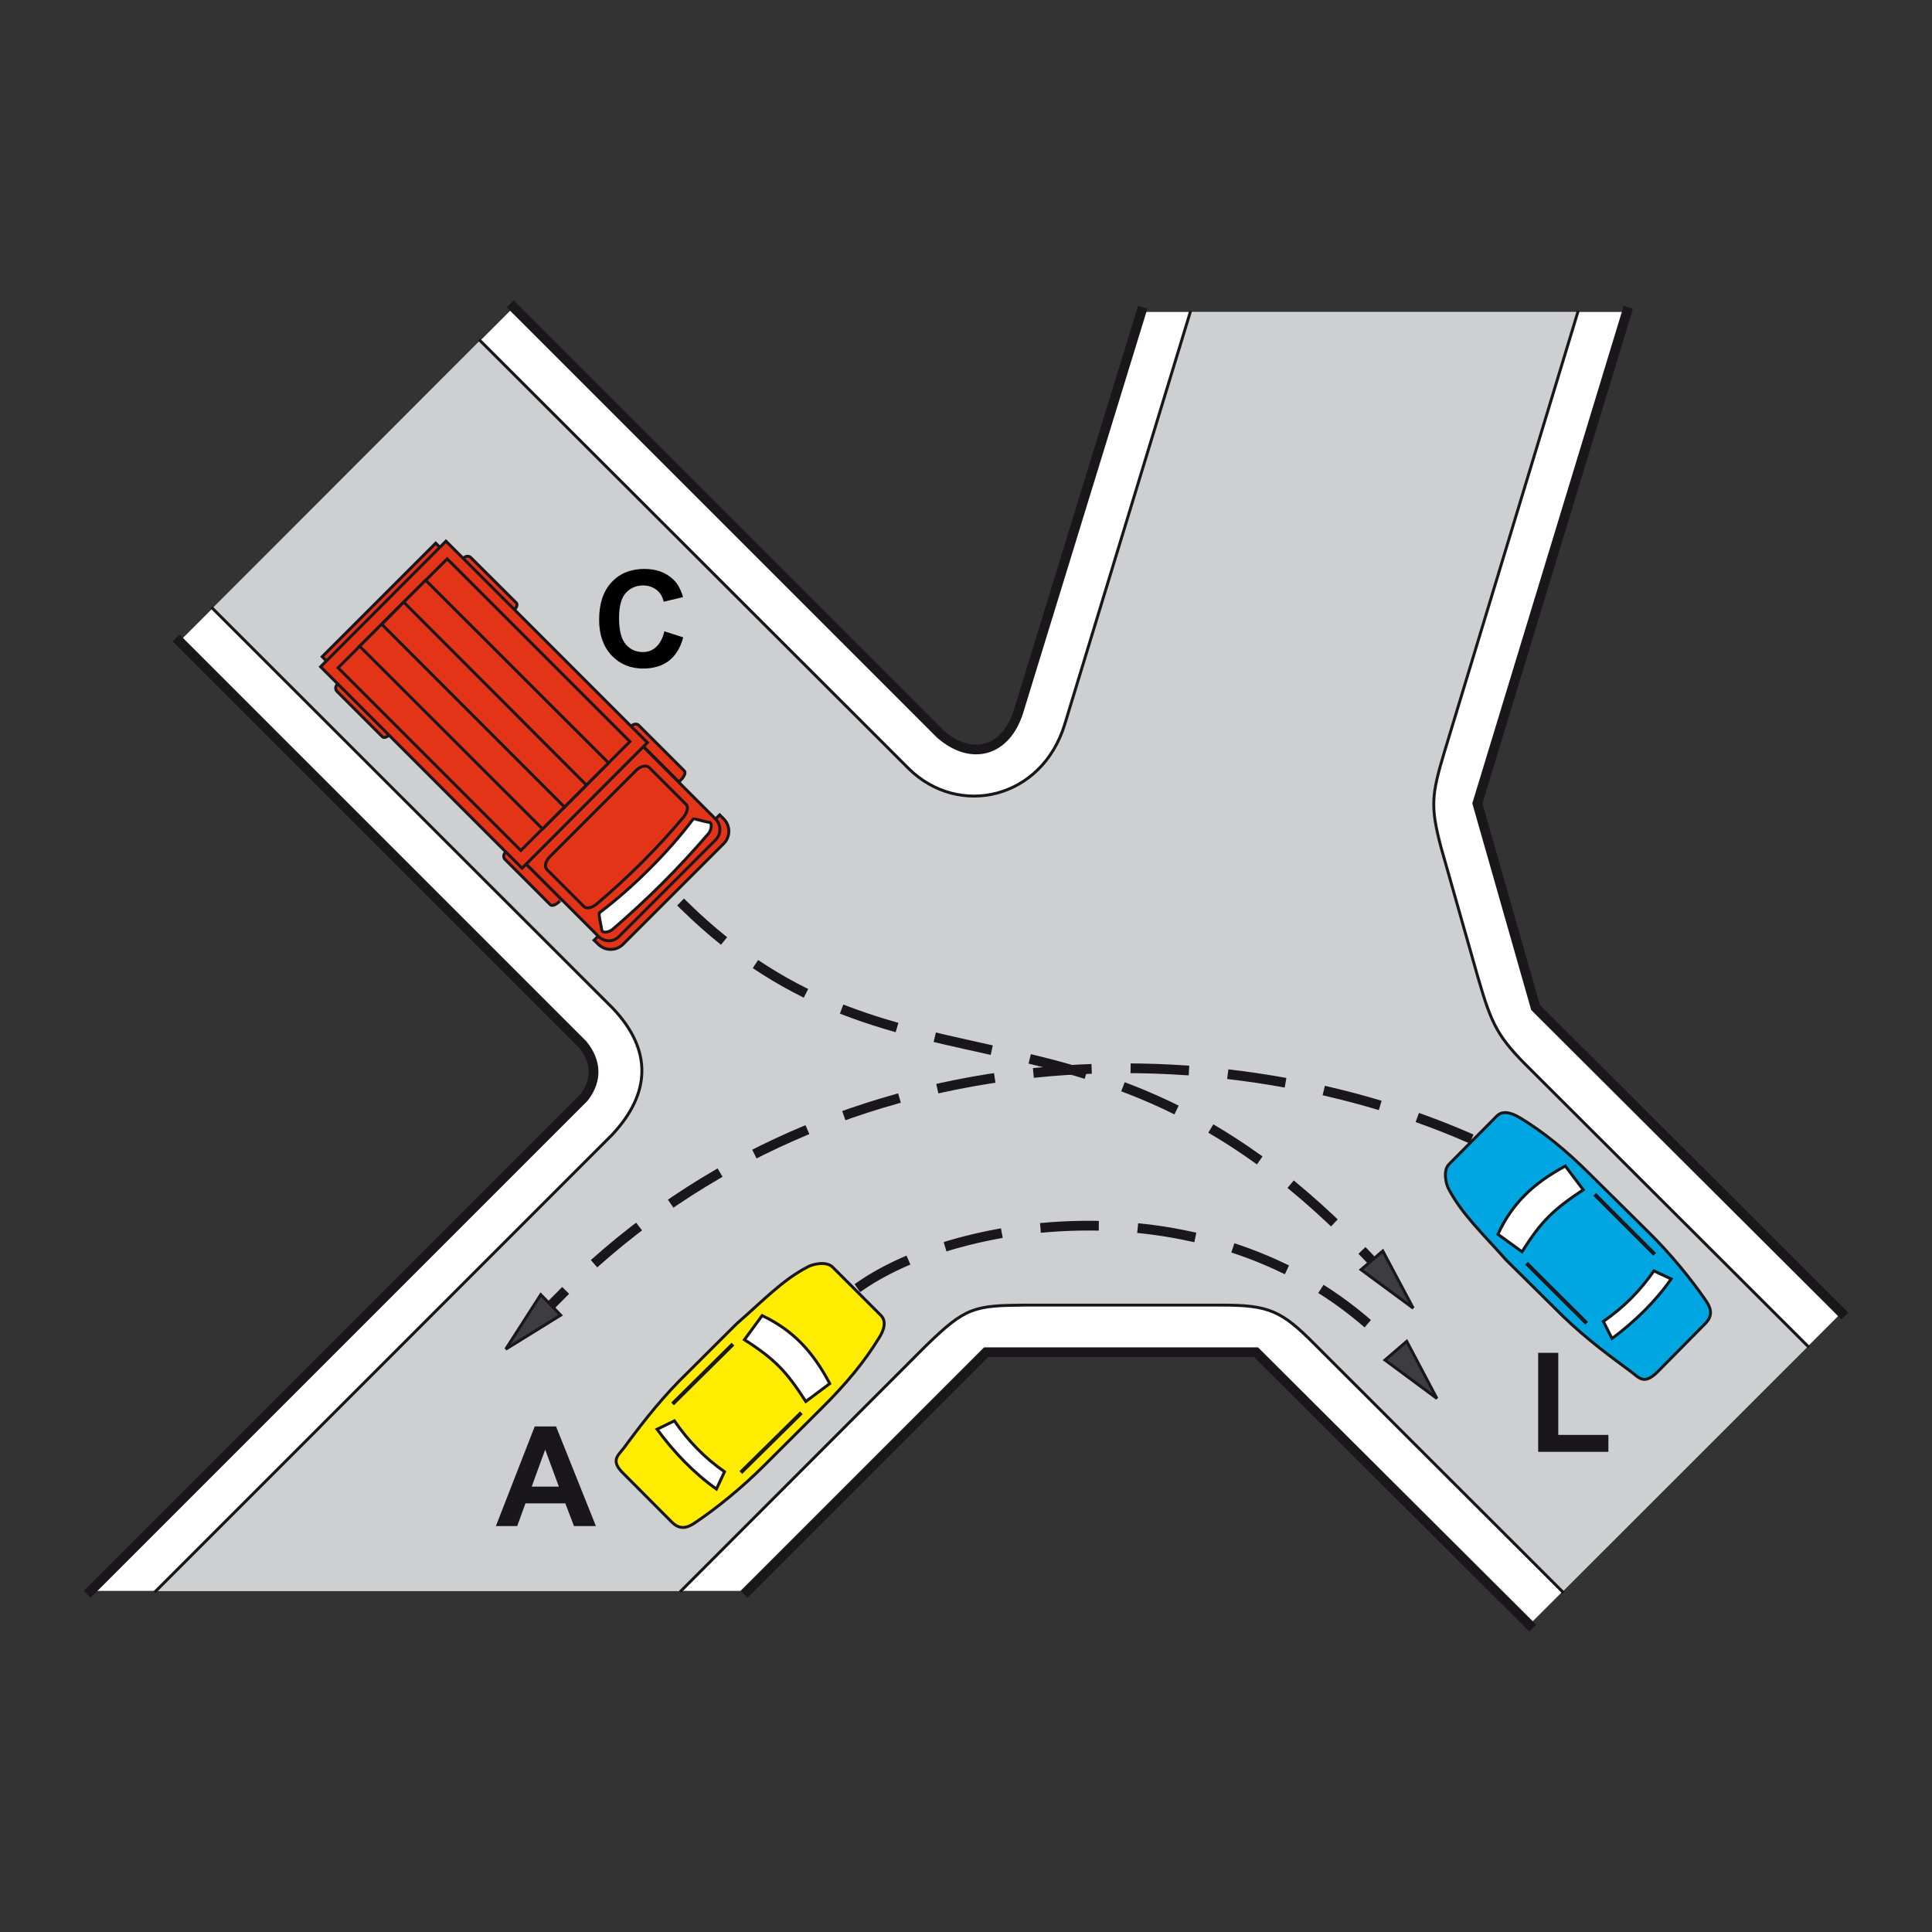 <?xml version="1.0" encoding="utf-8"?>
<!-- Generator: Adobe Illustrator 19.2.0, SVG Export Plug-In . SVG Version: 6.00 Build 0)  -->
<svg version="1.1" id="Livello_1" xmlns="http://www.w3.org/2000/svg" xmlns:xlink="http://www.w3.org/1999/xlink" x="0px" y="0px"
	 viewBox="0 0 960 960" style="enable-background:new 0 0 960 960;" xml:space="preserve">
<rect x="0" y="0" width="960" height="960" fill="#333333" stroke="none"/>
<style type="text/css">
	.st0{fill-rule:evenodd;clip-rule:evenodd;fill:#FFFFFF;}
	.st1{fill-rule:evenodd;clip-rule:evenodd;fill:#CECFD1;}
	.st2{fill-rule:evenodd;clip-rule:evenodd;fill:#FFEC00;stroke:#1A171B;stroke-width:1.452;stroke-miterlimit:2.613;}
	.st3{fill-rule:evenodd;clip-rule:evenodd;fill:#FFFFFF;stroke:#1A171B;stroke-width:1.452;stroke-miterlimit:2.613;}
	.st4{fill:none;stroke:#1A171B;stroke-width:1.936;stroke-miterlimit:2.613;}
	.st5{fill-rule:evenodd;clip-rule:evenodd;fill:#3D3D3F;stroke:#1A171B;stroke-width:1.452;stroke-miterlimit:2.613;}
	.st6{fill-rule:evenodd;clip-rule:evenodd;fill:#1A171B;}
	.st7{fill-rule:evenodd;clip-rule:evenodd;fill:#00A6E2;stroke:#1A171B;stroke-width:1.452;stroke-miterlimit:2.613;}
	
		.st8{fill-rule:evenodd;clip-rule:evenodd;fill:#E43417;stroke:#1A171B;stroke-width:1.452;stroke-linecap:square;stroke-miterlimit:2.613;}
	
		.st9{fill-rule:evenodd;clip-rule:evenodd;fill:#FFFFFF;stroke:#1A171B;stroke-width:1.452;stroke-linecap:square;stroke-miterlimit:2.613;}
	.st10{fill:none;stroke:#1A171B;stroke-width:4.839;stroke-linecap:square;stroke-miterlimit:2.613;}
	.st11{fill:none;stroke:#1A171B;stroke-width:1.452;stroke-linecap:square;stroke-miterlimit:2.613;}
	
		.st12{fill:none;stroke:#1A171B;stroke-width:4.839;stroke-linecap:square;stroke-miterlimit:2.613;stroke-dasharray:24.197,24.197;}
	.st13{fill-rule:evenodd;clip-rule:evenodd;}
</style>
<g>
	<g>
		<path class="st0" d="M915,652.3L759.9,807.3L624.1,671.9H490L371.4,790.5H45l245.2-245.2c6.7-8.7,6.1-17.9-0.6-26.2L89.2,318.7
			l166-166l212,212c15.8,13.8,32.8,8.5,38.9-11.2L567.1,155h241.4l-74.3,244.2L763,500.6L915,652.3L915,652.3z"/>
		<path class="st1" d="M898.4,668.9l-122,122l-123-122.8c-16.7-16.9-22.9-19.6-46.4-19.6h-97.4c-25.6,0.2-29.7,1-49.2,19.9
			l-122,122.1H77.4l226.8-226.8c19.1-20.4,20.2-42,0.1-63L105.6,302.3l132.9-133.1l213,212.7c25.1,24.7,66.3,15.1,77.6-22.1
			l62.3-204.6H784l-66.3,218.6c-6.5,21.5-6.9,27.3-1.7,47.2c6.1,21.6,12.2,43.1,18.4,64.8c6.9,23.7,9.7,29.6,26.3,45.9L898.4,668.9
			L898.4,668.9z"/>
		<path class="st2" d="M309.9,719.6c6.8-9.2,16.2-21.8,27.8-33.6c9.4-9.4,18.8-18.7,28.3-28.2c13.2-11.5,22.7-21.7,35.2-28.2
			c2.3-1.4,9.4-3.2,12.6,0.1l23.9,23.9c3.8,3.8,0,9.8-1.1,11.5c-7.2,11.7-16.2,22.6-28.4,34.7l-28.5,28.4
			c-11.1,11.1-23.4,21-33.4,27.8c-2.8,1.9-7.4,5.4-12.4,0.4l-24.1-24.2C303.2,725.8,307,723.4,309.9,719.6L309.9,719.6z"/>
		<path class="st3" d="M369.9,665.7l8.8-12c15.5,7.4,25.2,17.9,33.6,33.8l-11.9,8.9C390.9,681.7,385.4,675.6,369.9,665.7
			L369.9,665.7z"/>
		<path class="st3" d="M326.5,710.2l8.6-4.2c7,10.2,15.3,18.6,24.9,25.3l-4,8.6C344.7,731.9,334.8,721.5,326.5,710.2L326.5,710.2z"
			/>
		<line class="st4" x1="334.2" y1="697.6" x2="364.2" y2="667.9"/>
		<line class="st4" x1="368.1" y1="731.7" x2="398.2" y2="702"/>
		<polygon class="st5" points="702.2,650 687.1,621.6 676.3,630.9 702.2,650 		"/>
		<polygon class="st5" points="714,694.9 699,666.5 688.2,675.8 714,694.9 		"/>
		<polygon class="st5" points="251.3,670.4 278.6,653.5 268.7,643.3 251.3,670.4 		"/>
		<path class="st6" d="M296.1,758.3h-10.9l-4.3-11.3h-19.8l-4.1,11.3h-10.6l19.3-49.5h10.6L296.1,758.3L296.1,758.3z M277.7,738.7
			l-6.8-18.4l-6.7,18.4H277.7L277.7,738.7z"/>
		<polygon class="st6" points="764.3,721.4 764.3,672.2 774.3,672.2 774.3,713 799.2,713 799.2,721.4 764.3,721.4 		"/>
		<path class="st7" d="M810.6,681.7c-9.2-6.8-21.9-16-33.8-27.5c-9.4-9.3-18.8-18.6-28.4-28.1c-11.6-13.1-21.8-22.6-28.4-35
			c-1.4-2.3-3.2-9.4,0-12.6l23.8-24c3.8-3.8,9.8,0,11.6,1c11.8,7.2,22.7,16,34.9,28.2l28.6,28.3c11.2,11,21.1,23.3,28,33.2
			c1.9,2.8,5.5,7.3,0.5,12.4l-24,24.3C816.8,688.3,814.4,684.5,810.6,681.7L810.6,681.7z"/>
		<path class="st3" d="M756.3,622l-12-8.7c7.2-15.5,17.7-25.4,33.5-33.9l8.9,11.8C772.1,600.9,766,606.5,756.3,622L756.3,622z"/>
		<path class="st3" d="M801,665.1l-4.3-8.5c10.2-7,18.5-15.5,25.1-25.1l8.6,4C822.6,646.7,812.3,656.7,801,665.1L801,665.1z"/>
		<line class="st4" x1="788.4" y1="657.5" x2="758.5" y2="627.7"/>
		<line class="st4" x1="822.2" y1="623.3" x2="792.4" y2="593.5"/>
		<polygon class="st8" points="160.1,326.3 167.2,333.4 223.6,277 216.5,269.9 160.1,326.3 		"/>
		<path class="st8" d="M340,383l-22.6-22.6c-0.9-0.9-2.6-0.8-3.7,0.4c-1.1,1.1-1,3.1-0.4,3.7l24,24C337.4,388.6,341.6,384.7,340,383
			L340,383z"/>
		<path class="st8" d="M273.4,449.5L250.9,427c-0.9-0.9-0.8-2.6,0.4-3.7c1.1-1.1,3.1-1,3.7-0.4l24,24
			C279.1,446.9,275.1,451.2,273.4,449.5L273.4,449.5z"/>
		<path class="st8" d="M295.2,467.2l62.4-62.3l2,2c3.4,3.4,3.4,8.9,0,12.3l-50,50c-3.4,3.4-8.9,3.4-12.3,0L295.2,467.2L295.2,467.2z
			"/>
		<path class="st8" d="M297.4,465.3l-36.1-36.1l58.2-58.3l36.1,36.1c2.7,2.7,2.9,7.4,0,10.3l-47.9,47.9
			C304.9,468.2,300.3,468.2,297.4,465.3L297.4,465.3z"/>
		<path class="st8" d="M290.1,450.4l-18.3-18.3c-1.4-1.4-0.8-4.2,1.4-6.4l42.9-42.9c2.2-2.2,5.1-2.8,6.5-1.4l18.3,18.3
			c1.4,1.4,0.5,4.2-1.4,6.5c-13.1,15.6-27.5,29.8-42.9,42.9C294.2,451.1,291.5,451.8,290.1,450.4L290.1,450.4z"/>
		<path class="st9" d="M299,462c-0.1-1.4-1.8-7.9-1.1-8.5c16.2-12.2,34-29.8,46.6-46.6c0.2-0.3,6.6,1.7,7.9,1.7
			c1.6,0.1,1.1,3.8-0.2,5.4c-14.6,17.1-30.7,33.1-47.7,47.7C302.7,463.3,299.1,463.9,299,462L299,462z"/>
		<path class="st8" d="M256.5,299.5L233.9,277c-0.9-0.9-2.6-0.8-3.7,0.4c-1.1,1.1-0.4,3.7-0.4,3.7l24,24
			C253.8,305.1,258.2,301.2,256.5,299.5L256.5,299.5z"/>
		<path class="st8" d="M190,366.1l-22.6-22.6c-0.9-0.9-0.8-2.6,0.4-3.7c1.1-1.1,3.7-0.4,3.7-0.4l24,24
			C195.5,363.4,191.6,367.7,190,366.1L190,366.1z"/>
		<polygon class="st8" points="259.4,431.4 159.3,331.3 221.6,268.9 321.7,369 259.4,431.4 		"/>
		<polygon class="st8" points="258.8,422.6 168,331.8 222.2,277.7 313,368.5 258.8,422.6 		"/>
		<polygon class="st8" points="269.6,411.9 178.7,321.1 211.5,288.3 302.4,379.1 269.6,411.9 		"/>
		<polygon class="st8" points="280.5,401 189.7,310.2 200.6,299.2 291.4,390.1 280.5,401 		"/>
		<path class="st10" d="M255.2,152.7l212,212c15.8,13.8,32.8,8.5,38.9-11.2L567.1,155 M808.4,155l-74.3,244.2L763,500.6l152,151.6
			 M759.9,807.3L624.1,671.9H490L371.4,790.5 M45,790.5l245.2-245.2c6.7-8.7,6.1-17.9-0.6-26.2L89.2,318.7"/>
		<path class="st11" d="M238.5,169.2l213,212.7c25.1,24.7,66.3,15.1,77.6-22.1l62.3-204.6 M784,155.1l-66.3,218.6
			c-6.5,21.5-6.9,27.3-1.7,47.2c6.1,21.6,12.2,43.1,18.4,64.8c6.9,23.7,9.7,29.6,26.3,45.9l137.7,137.4 M776.4,790.9l-123-122.8
			c-16.7-16.9-22.9-19.6-46.4-19.6h-97.4c-25.6,0.2-29.7,1-49.2,19.9l-122,122.1 M77.4,790.6l226.8-226.8c19.1-20.4,20.2-42,0.1-63
			L105.6,302.3"/>
		<path class="st12" d="M428,638.7c52.8-36.2,184.5-52.9,264.3,31.2"/>
		<path class="st12" d="M339.9,449.9c108.8,106.8,204.2,30.9,339.9,174.6"/>
		<path class="st12" d="M729,565c-123.4-53.6-319-56.4-453.3,81.6"/>
		<path class="st13" d="M330.1,313.7l9.4,3c-1.4,5.2-3.8,9.1-7.2,11.7c-3.3,2.5-7.6,3.8-12.7,3.8c-6.4,0-11.6-2.2-15.7-6.5
			c-4.1-4.4-6.2-10.3-6.2-17.8c0-8,2.1-14.2,6.2-18.6c4.1-4.4,9.5-6.6,16.3-6.6c5.9,0,10.6,1.7,14.3,5.2c2.2,2,3.8,5,4.9,8.8
			l-9.6,2.3c-0.6-2.5-1.7-4.5-3.6-5.9c-1.8-1.4-4-2.2-6.6-2.2c-3.6,0-6.4,1.3-8.7,3.8c-2.2,2.5-3.3,6.7-3.3,12.4
			c0,6.1,1.1,10.4,3.3,13c2.2,2.6,5,3.9,8.5,3.9c2.6,0,4.8-0.8,6.6-2.5C327.9,319.8,329.3,317.2,330.1,313.7L330.1,313.7z"/>
	</g>
</g>
</svg>

